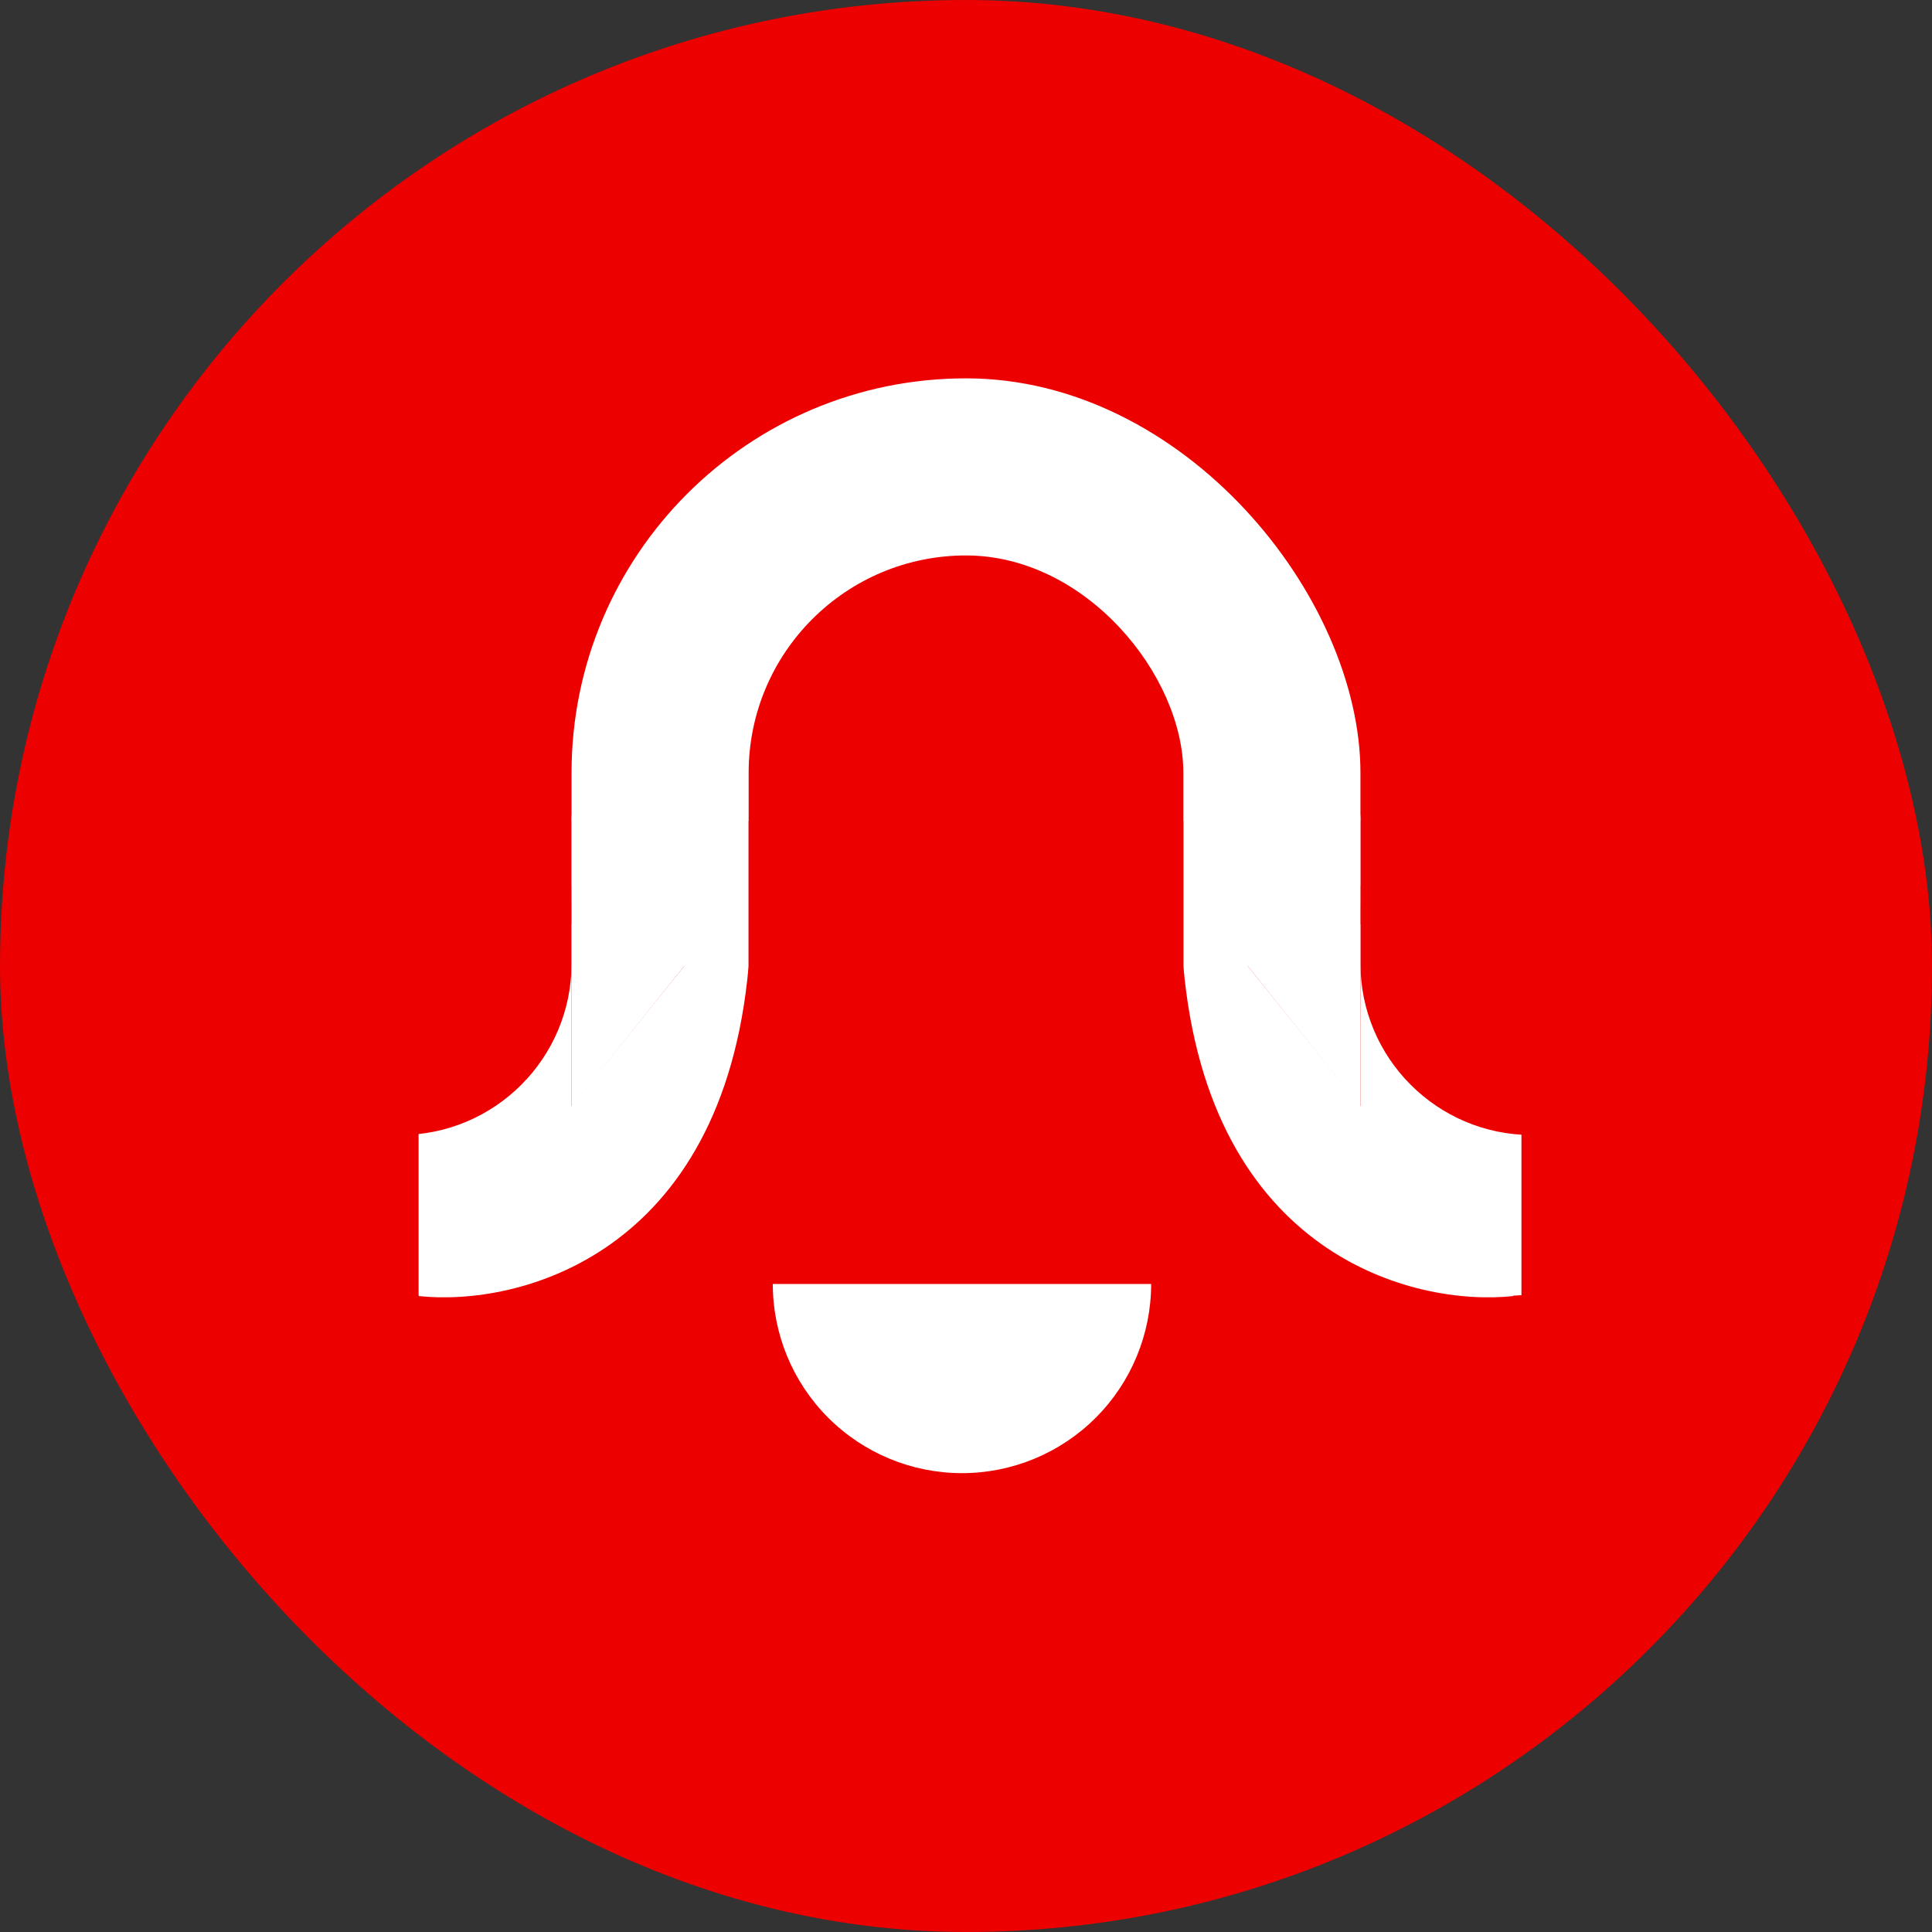 <svg width="240" height="240" viewBox="0 0 240 240" fill="none" xmlns="http://www.w3.org/2000/svg">
<rect x="0" y="0" width="240" height="240" fill="#333333" stroke="none"/>
<rect width="240" height="240" rx="120" fill="#EC0000"/>
<rect x="71" y="47" width="98" height="113" rx="49" fill="white"/>
<ellipse cx="54" cy="136" rx="32" ry="25" fill="white"/>
<ellipse cx="186" cy="136" rx="32" ry="25" fill="white"/>
<path d="M26 125.5C26 116.94 32.94 110 41.5 110H71V119.684C71 131.457 61.457 141 49.684 141H41.5C32.94 141 26 134.06 26 125.5Z" fill="#EC0000"/>
<path d="M169 110H198.5C207.06 110 214 116.94 214 125.5C214 134.06 207.06 141 198.5 141H190.316C178.543 141 169 131.457 169 119.684V110Z" fill="#EC0000"/>
<rect x="19" y="123" width="33" height="41" fill="#EC0000"/>
<rect x="189" y="120" width="39" height="44" fill="#EC0000"/>
<rect x="71" y="102" width="98" height="58" fill="#EC0000"/>
<path d="M71 102C71 95.925 75.925 91 82 91V91C88.075 91 93 95.925 93 102V120H71V102Z" fill="white"/>
<path d="M147 102C147 95.925 151.925 91 158 91V91C164.075 91 169 95.925 169 102V120H147V102Z" fill="white"/>
<path d="M93 120C89.8 156 64.333 162.333 52 161L85 120H93Z" fill="white"/>
<path d="M147 120C150.2 156 175.667 162.333 188 161L155 120H147Z" fill="white"/>
<rect x="93" y="69" width="54" height="92" rx="27" fill="#EC0000"/>
<path d="M71 137.5V120H85L71 137.5Z" fill="white"/>
<path d="M169 137.5V120H155L169 137.5Z" fill="white"/>
<path d="M143 159.5C143 165.733 140.524 171.71 136.117 176.117C131.71 180.524 125.733 183 119.5 183C113.267 183 107.29 180.524 102.883 176.117C98.476 171.71 96 165.733 96 159.5L119.5 159.5H143Z" fill="white"/>
</svg>

